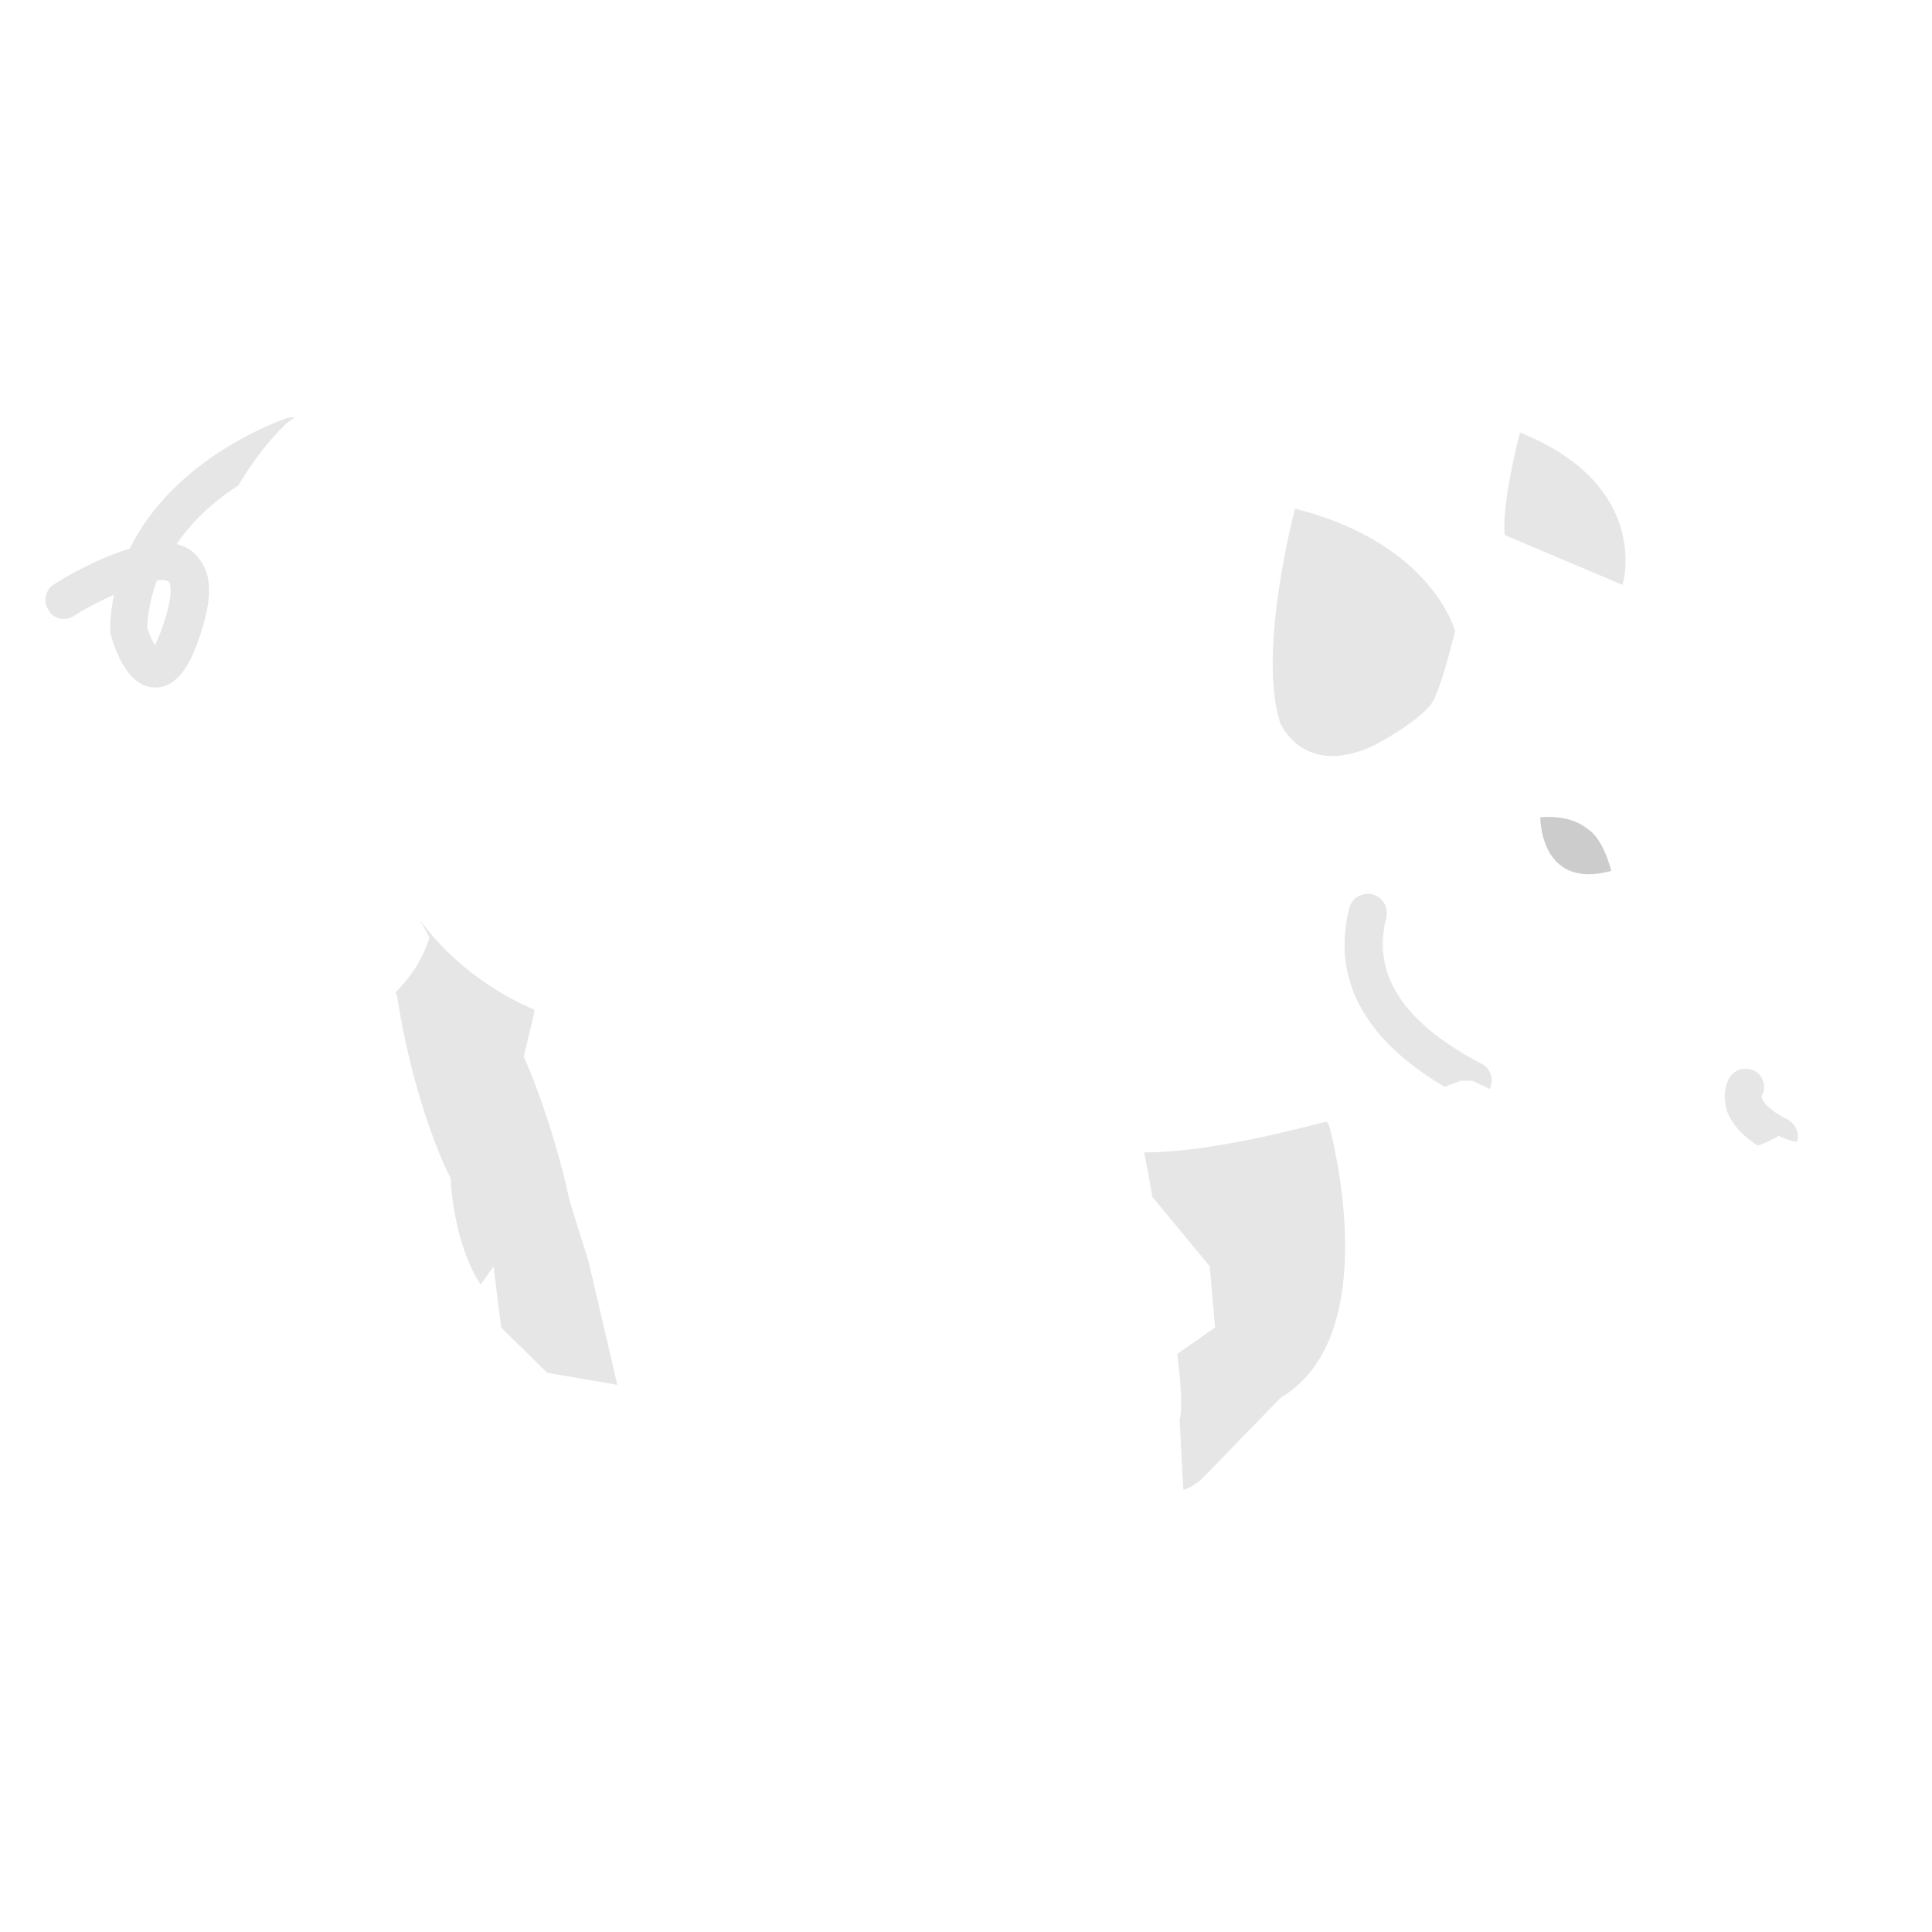 <?xml version="1.0" encoding="utf-8"?>
<!-- Generator: Adobe Illustrator 22.1.0, SVG Export Plug-In . SVG Version: 6.00 Build 0)  -->
<svg version="1.1" id="Layer_1" xmlns="http://www.w3.org/2000/svg" xmlns:xlink="http://www.w3.org/1999/xlink" x="0px" y="0px"
	 viewBox="0 0 256 256" style="enable-background:new 0 0 256 256;" xml:space="preserve">
<g style="opacity:0;">
	<path style="fill:#DD788B;" d="M81.8,183.5l-9.3-1.6l-6.1-6l-1-8.1l-1.7,2.4c0,0-3.4-4.4-4-14.1c0,0-4.7-8.8-7.1-24.2
		c0,0-0.1-0.2-0.2-0.4c1.9-1.9,3.6-4.3,4.5-7.3l-1.2-2.2c5.6,7.5,12.6,10.7,15.1,11.8c0,0.3-0.1,0.6-0.1,0.8l-1.3,5.4
		c0,0,3.7,8.1,6.1,19.2l2.5,8L81.8,183.5z"/>
	<g>
		<path style="fill:#DD788B;" d="M38,55.4c-0.8,0.3-14.8,5.1-20.8,17.3c-4.1,1.2-8.3,3.6-10,4.7c-1.2,0.7-1.5,2.3-0.8,3.4
			C7,82,8.6,82.4,9.8,81.6c1.7-1.1,3.6-2,5.3-2.8c-0.3,1.5-0.5,3-0.5,4.7c0,0.3,0,0.5,0.1,0.7c0.6,2.1,2.3,6.9,5.9,6.9h0
			c2.3,0,3.9-2,5-4.5c0.6-1.4,1.1-2.9,1.5-4.4c0.8-2.9,0.8-5.3,0-7c-0.4-0.8-0.9-1.5-1.6-2.1c-0.6-0.5-1.3-0.8-2.1-1
			c2.3-3.4,5.4-6,8.2-7.8c3.3-5.6,6.6-8.4,6.6-8.4c0.3-0.2,0.6-0.4,0.9-0.6C38.6,55.3,38.3,55.3,38,55.4z M22.2,80.9
			c-0.7,2.5-1.3,3.9-1.7,4.6c-0.3-0.6-0.7-1.4-1-2.3c0.1-2.3,0.6-4.4,1.3-6.3c0.8-0.1,1.3,0,1.6,0.2C22.5,77.2,22.9,78.2,22.2,80.9z
			"/>
	</g>
	<path style="fill:#DD788B;" d="M169.7,185.2l-10.1,10.4c0,0-1.4,1.5-2.8,1.8l-0.5-9.3c0.4-1.2,0.2-4.5-0.3-8.7l5-3.5l-0.7-8.1
		l-7.6-9.2c-0.6-3.5-1.1-5.9-1.1-5.9c7,0,16.2-2,24.2-4.1c0.2,0.3,0.3,0.5,0.3,0.5S183.9,176.8,169.7,185.2z"/>
	<path style="fill:#DD788B;" d="M249.2,141.5c0,0-3.3,11.2-11.1,9.9v0c-0.8-0.1-1.6-0.4-2.4-0.8c0,0-1.1,0.7-2.8,1.3
		c-3.2,1.2-8.7,2.3-13.7-1c0,0-11.4-1.8-21.8-6.6c-0.8-0.4-1.5-0.7-2.3-1.1l-1.5,0c0,0-0.8,0.3-2.2,0.8c-3,1-8.9,3-15.6,4.8
		c-8,2.2-17.3,4.1-24.2,4.1c0,0,0.5,2.4,1.1,5.9c1,5.6,2.5,14.2,3.3,20.8c0.5,4.1,0.7,7.4,0.3,8.7l0.5,9.3l0.5,8.3
		c-4.7,1.3-11.4-2-11.4-2l0.3-4.4l-3-1.7l-0.7-9.1l-19.5-40.7c0,0-28.6,12.5-51-13.8c0,0-0.4-0.2-1-0.4c-2.5-1.1-9.5-4.3-15.1-11.8
		l1.2,2.2c-0.9,3-2.6,5.4-4.5,7.3c-5.6,5.5-13.6,6.8-13.6,6.8c-1,4.7-0.7,11.8-0.7,11.8L35.7,167v19l-4.7-0.1l-5.4-6.7l0.3-5.7h-3.4
		l2-20.5c0.7-6.1-3-22.5-3-22.5c-2.4-7.4,2.4-11.8,2.4-11.8c3.7-3.4,3.7-14.8,3.7-14.8c-1.7-6.4-2.3-12.1-2.1-17.2
		c0.6-1.4,1.1-2.9,1.5-4.4c0.8-2.9,0.8-5.3,0-7c1.1-4.4,2.8-8,4.4-10.9c3.3-5.6,6.6-8.4,6.6-8.4c0.3-0.2,0.6-0.4,0.9-0.6
		c33-23.9,82.3-1,82.3-1c8.1,6.4,39.4,11.4,39.4,11.4c9.8-0.3,34,4,34,4c42.1,8.4,39,40.4,39,40.4s5.7,18.2,11.5,22.9
		C245.1,133,253.9,135.7,249.2,141.5z"/>
	<path style="fill:#DD788B;" d="M27,82.2c-0.4,1.5-0.9,3-1.5,4.4c0.1-4.2,0.7-8,1.5-11.4C27.8,76.9,27.8,79.3,27,82.2z"/>
	<path style="fill:#DD788B;" d="M215,77.5c0,0,4-13.1-13.6-20.2c0,0-2.5,9.6-2,13.6"/>
</g>
<g>
	<path style="opacity:0.1;" d="M192.8,83.6c0,0-3-11.6-21.2-16.2c0,0-5,18.7-2,28.3c0,0,3,7.6,12.6,3c0,0,6.5-3.4,7.8-6
		C191.3,90,192.8,83.6,192.8,83.6z"/>
	<path style="opacity:0.2;" d="M213.5,115.4c0,0-1-4.3-3.2-5.6c0,0-2-1.9-6.2-1.5C204.1,108.3,204,118,213.5,115.4z"/>
	<g style="opacity:0.1;">
		<path d="M238.1,151.3c-0.8-0.1-1.6-0.4-2.4-0.8c0,0-1.1,0.7-2.8,1.3c-1.4-0.9-3.2-2.4-4-4.4c-0.5-1.4-0.5-2.9,0.1-4.3
			c0.6-1.3,2-1.8,3.3-1.3c1.3,0.6,1.8,2.1,1.2,3.3c-0.1,0.2-0.1,0.3,0,0.5c0.4,1,2.2,2.2,3.1,2.6
			C237.9,148.8,238.5,150.1,238.1,151.3z"/>
	</g>
	<g style="opacity:0.1;">
		<path d="M197.4,144.3c-0.8-0.4-1.5-0.7-2.3-1.1l-1.5,0c0,0-0.8,0.3-2.2,0.8c-13.4-7.9-14.3-17.1-12.6-23.7
			c0.3-1.3,1.7-2.1,3.1-1.8c1.3,0.4,2.1,1.7,1.8,3.1c-2,7.5,2.3,14,12.7,19.4C197.5,141.6,198,143,197.4,144.3z"/>
	</g>
	<path style="opacity:0.1;" d="M81.8,183.5l-9.3-1.6l-6.1-6l-1-8.1l-1.7,2.4c0,0-3.4-4.4-4-14.1c0,0-4.7-8.8-7.1-24.2
		c0,0-0.1-0.2-0.2-0.4c1.9-1.9,3.6-4.3,4.5-7.3l-1.2-2.2c5.6,7.5,12.6,10.7,15.1,11.8c0,0.3-0.1,0.6-0.1,0.8l-1.3,5.4
		c0,0,3.7,8.1,6.1,19.2l2.5,8L81.8,183.5z"/>
	<g style="opacity:0.1;">
		<path d="M38,55.4c-0.8,0.3-14.8,5.1-20.8,17.3c-4.1,1.2-8.3,3.6-10,4.7c-1.2,0.7-1.5,2.3-0.8,3.4C7,82,8.6,82.4,9.8,81.6
			c1.7-1.1,3.6-2,5.3-2.8c-0.3,1.5-0.5,3-0.5,4.7c0,0.3,0,0.5,0.1,0.7c0.6,2.1,2.3,6.9,5.9,6.9h0c2.3,0,3.9-2,5-4.5
			c0.6-1.4,1.1-2.9,1.5-4.4c0.8-2.9,0.8-5.3,0-7c-0.4-0.8-0.9-1.5-1.6-2.1c-0.6-0.5-1.3-0.8-2.1-1c2.3-3.4,5.4-6,8.2-7.8
			c3.3-5.6,6.6-8.4,6.6-8.4c0.3-0.2,0.6-0.4,0.9-0.6C38.6,55.3,38.3,55.3,38,55.4z M22.2,80.9c-0.7,2.5-1.3,3.9-1.7,4.6
			c-0.3-0.6-0.7-1.4-1-2.3c0.1-2.3,0.6-4.4,1.3-6.3c0.8-0.1,1.3,0,1.6,0.2C22.5,77.2,22.9,78.2,22.2,80.9z"/>
	</g>
	<path style="opacity:0.1;" d="M169.7,185.2l-10.1,10.4c0,0-1.4,1.5-2.8,1.8l-0.5-9.3c0.4-1.2,0.2-4.5-0.3-8.7l5-3.5l-0.7-8.1
		l-7.6-9.2c-0.6-3.5-1.1-5.9-1.1-5.9c7,0,16.2-2,24.2-4.1c0.2,0.3,0.3,0.5,0.3,0.5S183.9,176.8,169.7,185.2z"/>
	<path style="opacity:0.1;" d="M215,77.5c0,0,4-13.1-13.6-20.2c0,0-2.5,9.6-2,13.6"/>
</g>
</svg>

